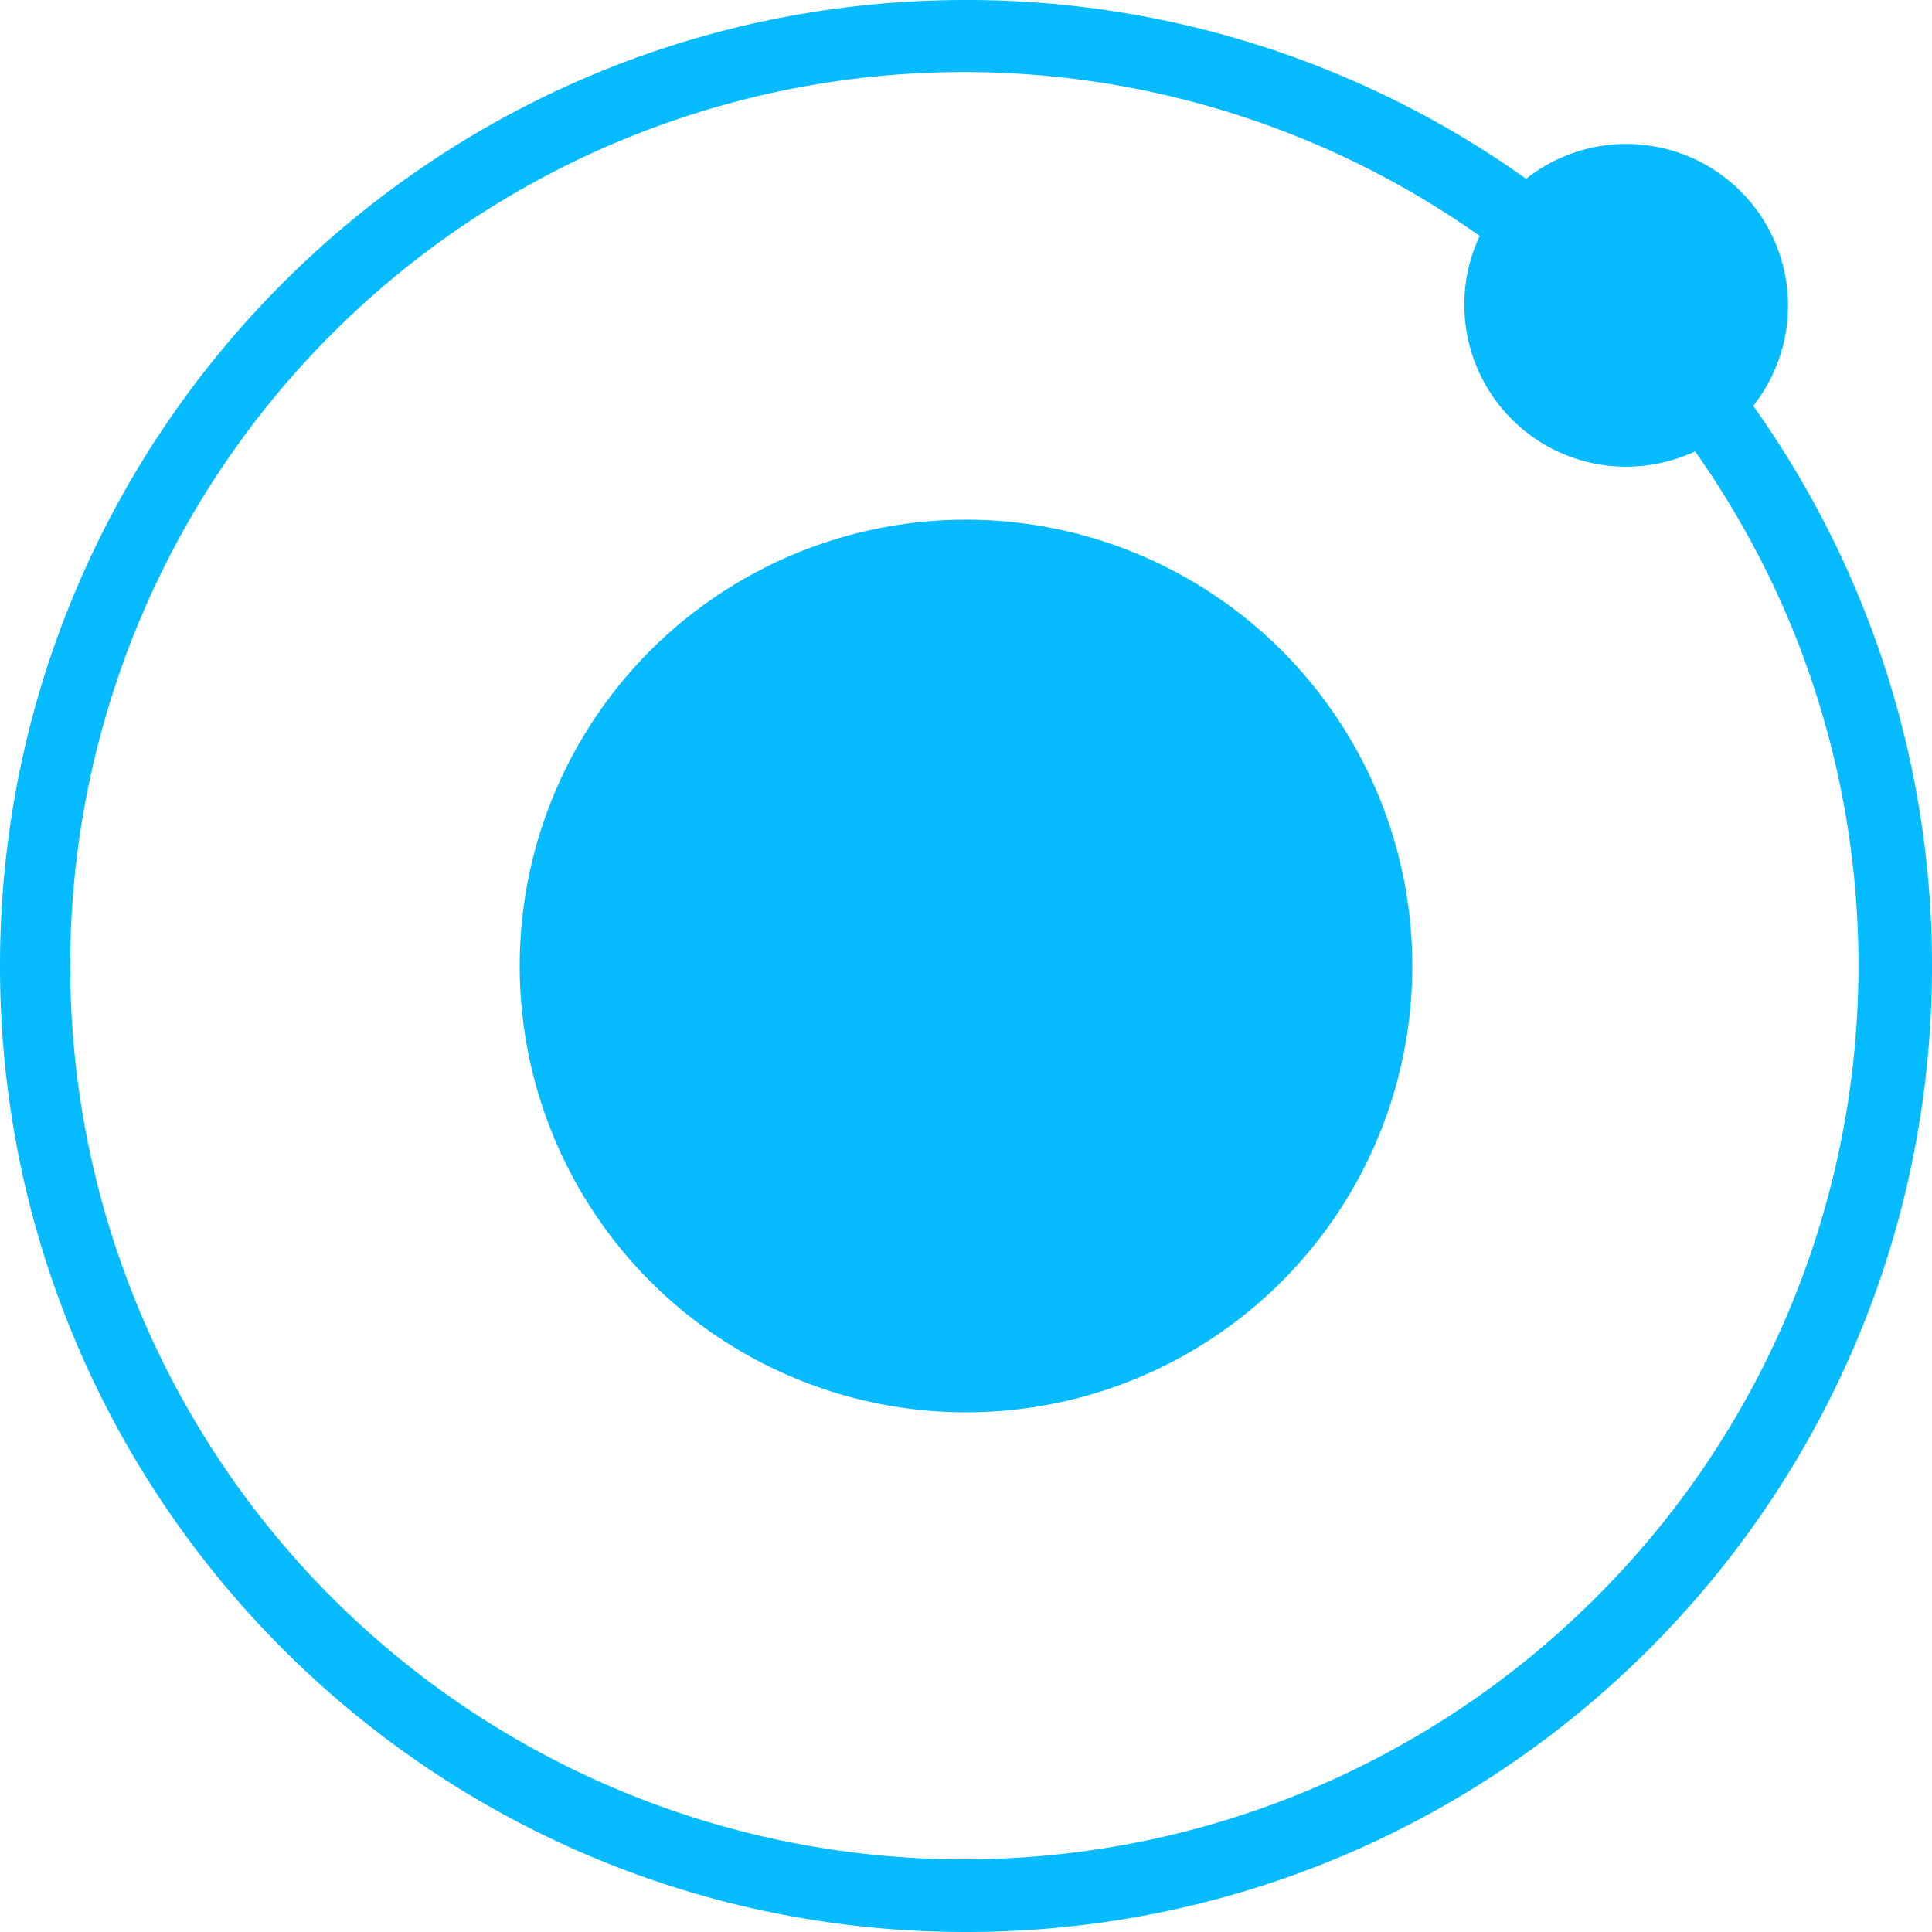 <svg xmlns="http://www.w3.org/2000/svg" width="416" height="416" viewBox="0 0 416 416">
  <g id="_211681_ionic_icon" data-name="211681_ionic_icon" transform="translate(-48 -48)">
    <path id="Path_1619" data-name="Path 1619" d="M425.5,135.4a34.814,34.814,0,0,0-48.9-48.9A207.479,207.479,0,0,0,256,48C141.1,48,48,141.1,48,256s93.1,208,208,208,208-93.1,208-208A207.479,207.479,0,0,0,425.5,135.4ZM391.8,391.8a192.422,192.422,0,1,1-25.2-293,34.889,34.889,0,0,0,31.5,49.7,35.669,35.669,0,0,0,14.9-3.3,193.731,193.731,0,0,1,20,35.9,192,192,0,0,1-41.2,210.7Z" fill="#06bbff"/>
    <circle id="Ellipse_259" data-name="Ellipse 259" cx="96.1" cy="96.1" r="96.1" transform="translate(159.9 159.9)" fill="#06bbff"/>
  </g>
</svg>
